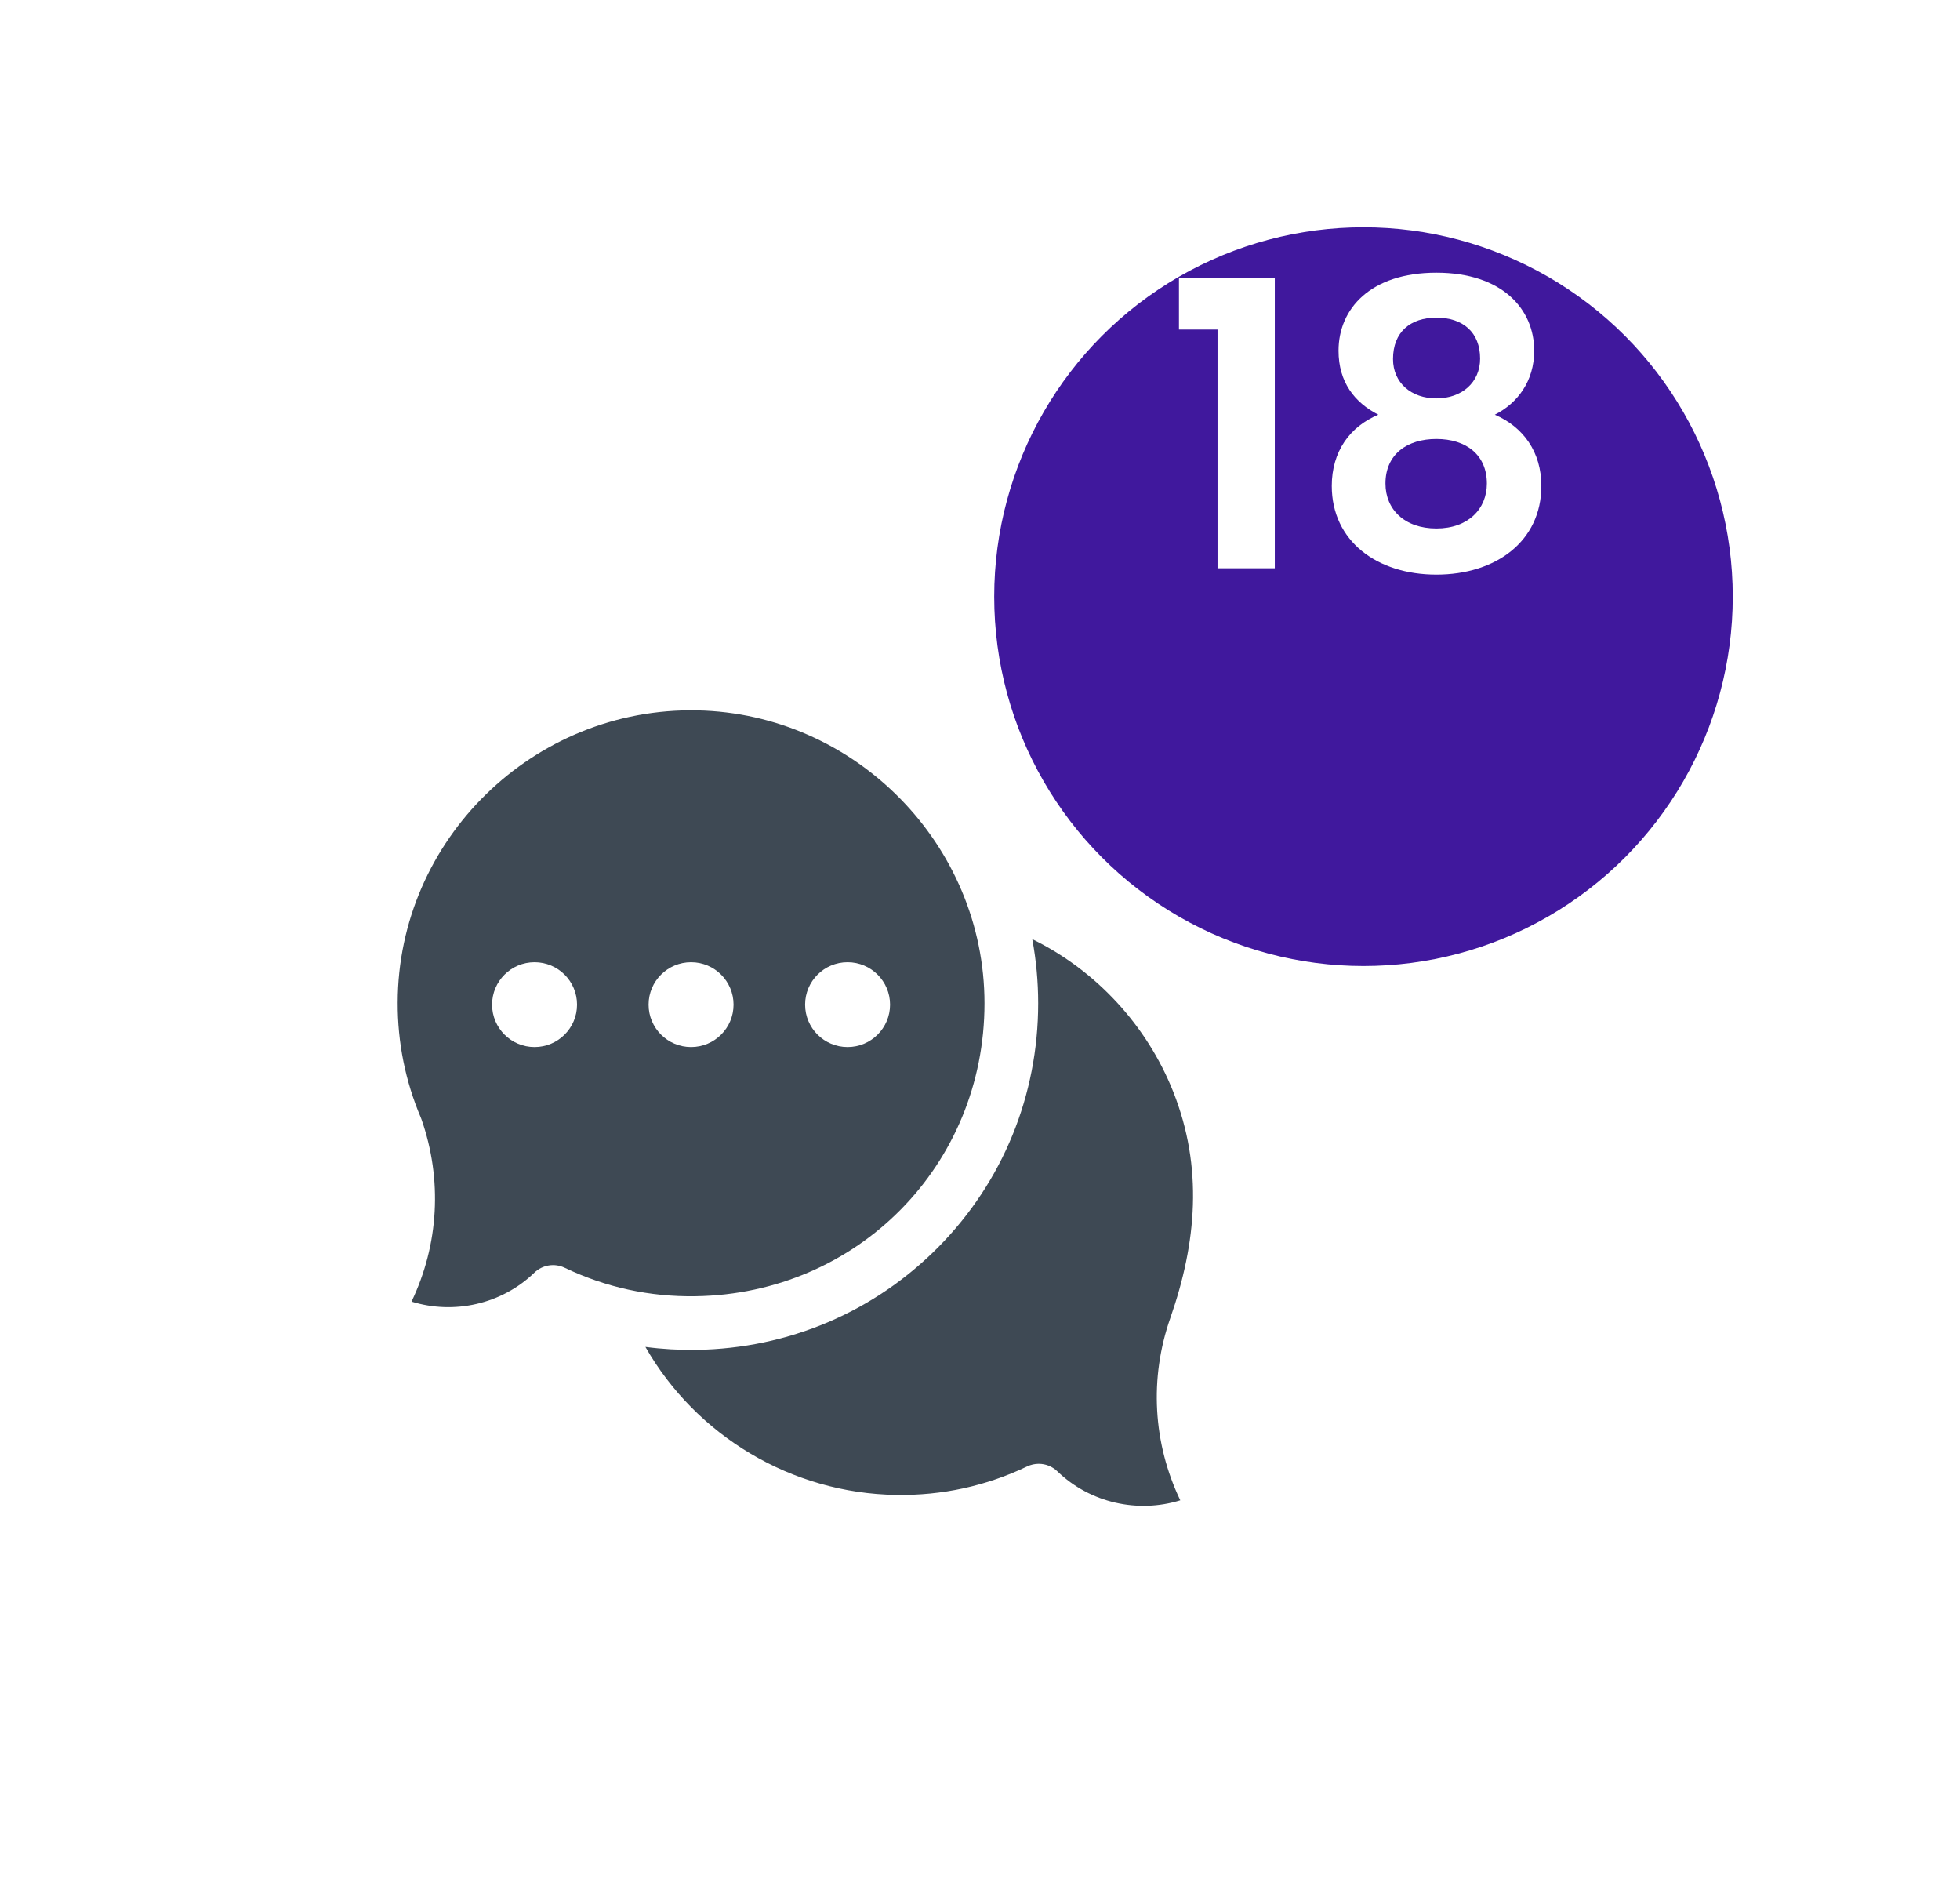 <svg width="69" height="67" viewBox="0 0 69 67" fill="none" xmlns="http://www.w3.org/2000/svg">
<rect y="11" width="56" height="56" rx="28" fill="white"/>
<g clip-path="url(#clip0_7_602)">
<path d="M36.568 51.52C36.808 51.52 37.045 51.611 37.225 51.786C38.377 52.898 40.057 53.268 41.551 52.805C40.59 50.802 40.456 48.508 41.202 46.383C42.126 43.74 42.358 41.09 41.306 38.433C40.381 36.099 38.597 34.16 36.34 33.054C36.478 33.795 36.548 34.549 36.548 35.312C36.548 38.548 35.304 41.592 33.044 43.882C30.785 46.173 27.755 47.462 24.515 47.51C23.913 47.519 23.313 47.484 22.721 47.406C24.502 50.527 27.861 52.561 31.552 52.615C33.166 52.64 34.717 52.302 36.16 51.612C36.29 51.55 36.43 51.52 36.568 51.52Z" fill="#3E4954"/>
<path d="M24.541 25.002C18.792 24.888 14.014 29.539 14 35.286C13.996 36.691 14.27 38.052 14.814 39.333C14.822 39.352 14.83 39.371 14.836 39.39C15.581 41.514 15.448 43.809 14.487 45.811C15.981 46.275 17.661 45.905 18.813 44.792C19.097 44.518 19.521 44.449 19.877 44.619C21.321 45.309 22.871 45.648 24.486 45.622C30.19 45.537 34.658 41.008 34.658 35.312C34.658 29.739 30.119 25.114 24.541 25.002ZM18.819 36.852C17.993 36.852 17.323 36.183 17.323 35.359C17.323 34.534 17.993 33.866 18.819 33.866C19.645 33.866 20.314 34.534 20.314 35.359C20.314 36.183 19.645 36.852 18.819 36.852ZM24.329 36.852C23.503 36.852 22.833 36.183 22.833 35.359C22.833 34.534 23.503 33.866 24.329 33.866C25.155 33.866 25.824 34.534 25.824 35.359C25.824 36.183 25.155 36.852 24.329 36.852ZM29.838 36.852C29.012 36.852 28.343 36.183 28.343 35.359C28.343 34.534 29.012 33.866 29.838 33.866C30.664 33.866 31.334 34.534 31.334 35.359C31.334 36.183 30.664 36.852 29.838 36.852Z" fill="#3E4954"/>
</g>
<g filter="url(#filter0_d_7_602)">
<circle cx="48" cy="15" r="13" fill="#40189D"/>
</g>
<path d="M42.862 20H44.878V9.794H41.504V11.6H42.862V20ZM48.522 14.596C47.514 15.016 46.884 15.898 46.884 17.102C46.884 19.048 48.48 20.224 50.566 20.224C52.666 20.224 54.262 19.048 54.262 17.102C54.262 15.912 53.632 15.03 52.624 14.596C53.422 14.19 54.01 13.42 54.01 12.342C54.01 10.886 52.89 9.598 50.566 9.598C48.242 9.598 47.122 10.872 47.122 12.342C47.122 13.448 47.682 14.162 48.522 14.596ZM50.566 14.022C49.684 14.022 49.04 13.476 49.04 12.636C49.04 11.684 49.656 11.18 50.566 11.18C51.504 11.18 52.106 11.698 52.106 12.622C52.106 13.462 51.462 14.022 50.566 14.022ZM50.566 15.45C51.616 15.45 52.344 16.01 52.344 17.018C52.344 17.914 51.686 18.6 50.566 18.6C49.446 18.6 48.774 17.928 48.774 17.018C48.774 15.982 49.544 15.45 50.566 15.45Z" fill="white"/>
<defs>
<filter id="filter0_d_7_602" x="27" y="0" width="42" height="42" filterUnits="userSpaceOnUse" color-interpolation-filters="sRGB">
<feFlood flood-opacity="0" result="BackgroundImageFix"/>
<feColorMatrix in="SourceAlpha" type="matrix" values="0 0 0 0 0 0 0 0 0 0 0 0 0 0 0 0 0 0 127 0" result="hardAlpha"/>
<feOffset dy="6"/>
<feGaussianBlur stdDeviation="4"/>
<feColorMatrix type="matrix" values="0 0 0 0 0.529 0 0 0 0 0.263 0 0 0 0 0.875 0 0 0 0.37 0"/>
<feBlend mode="normal" in2="BackgroundImageFix" result="effect1_dropShadow_7_602"/>
<feBlend mode="normal" in="SourceGraphic" in2="effect1_dropShadow_7_602" result="shape"/>
</filter>
<clipPath id="clip0_7_602">
<rect width="28" height="28" fill="white" transform="translate(14 25)"/>
</clipPath>
</defs>
</svg>
